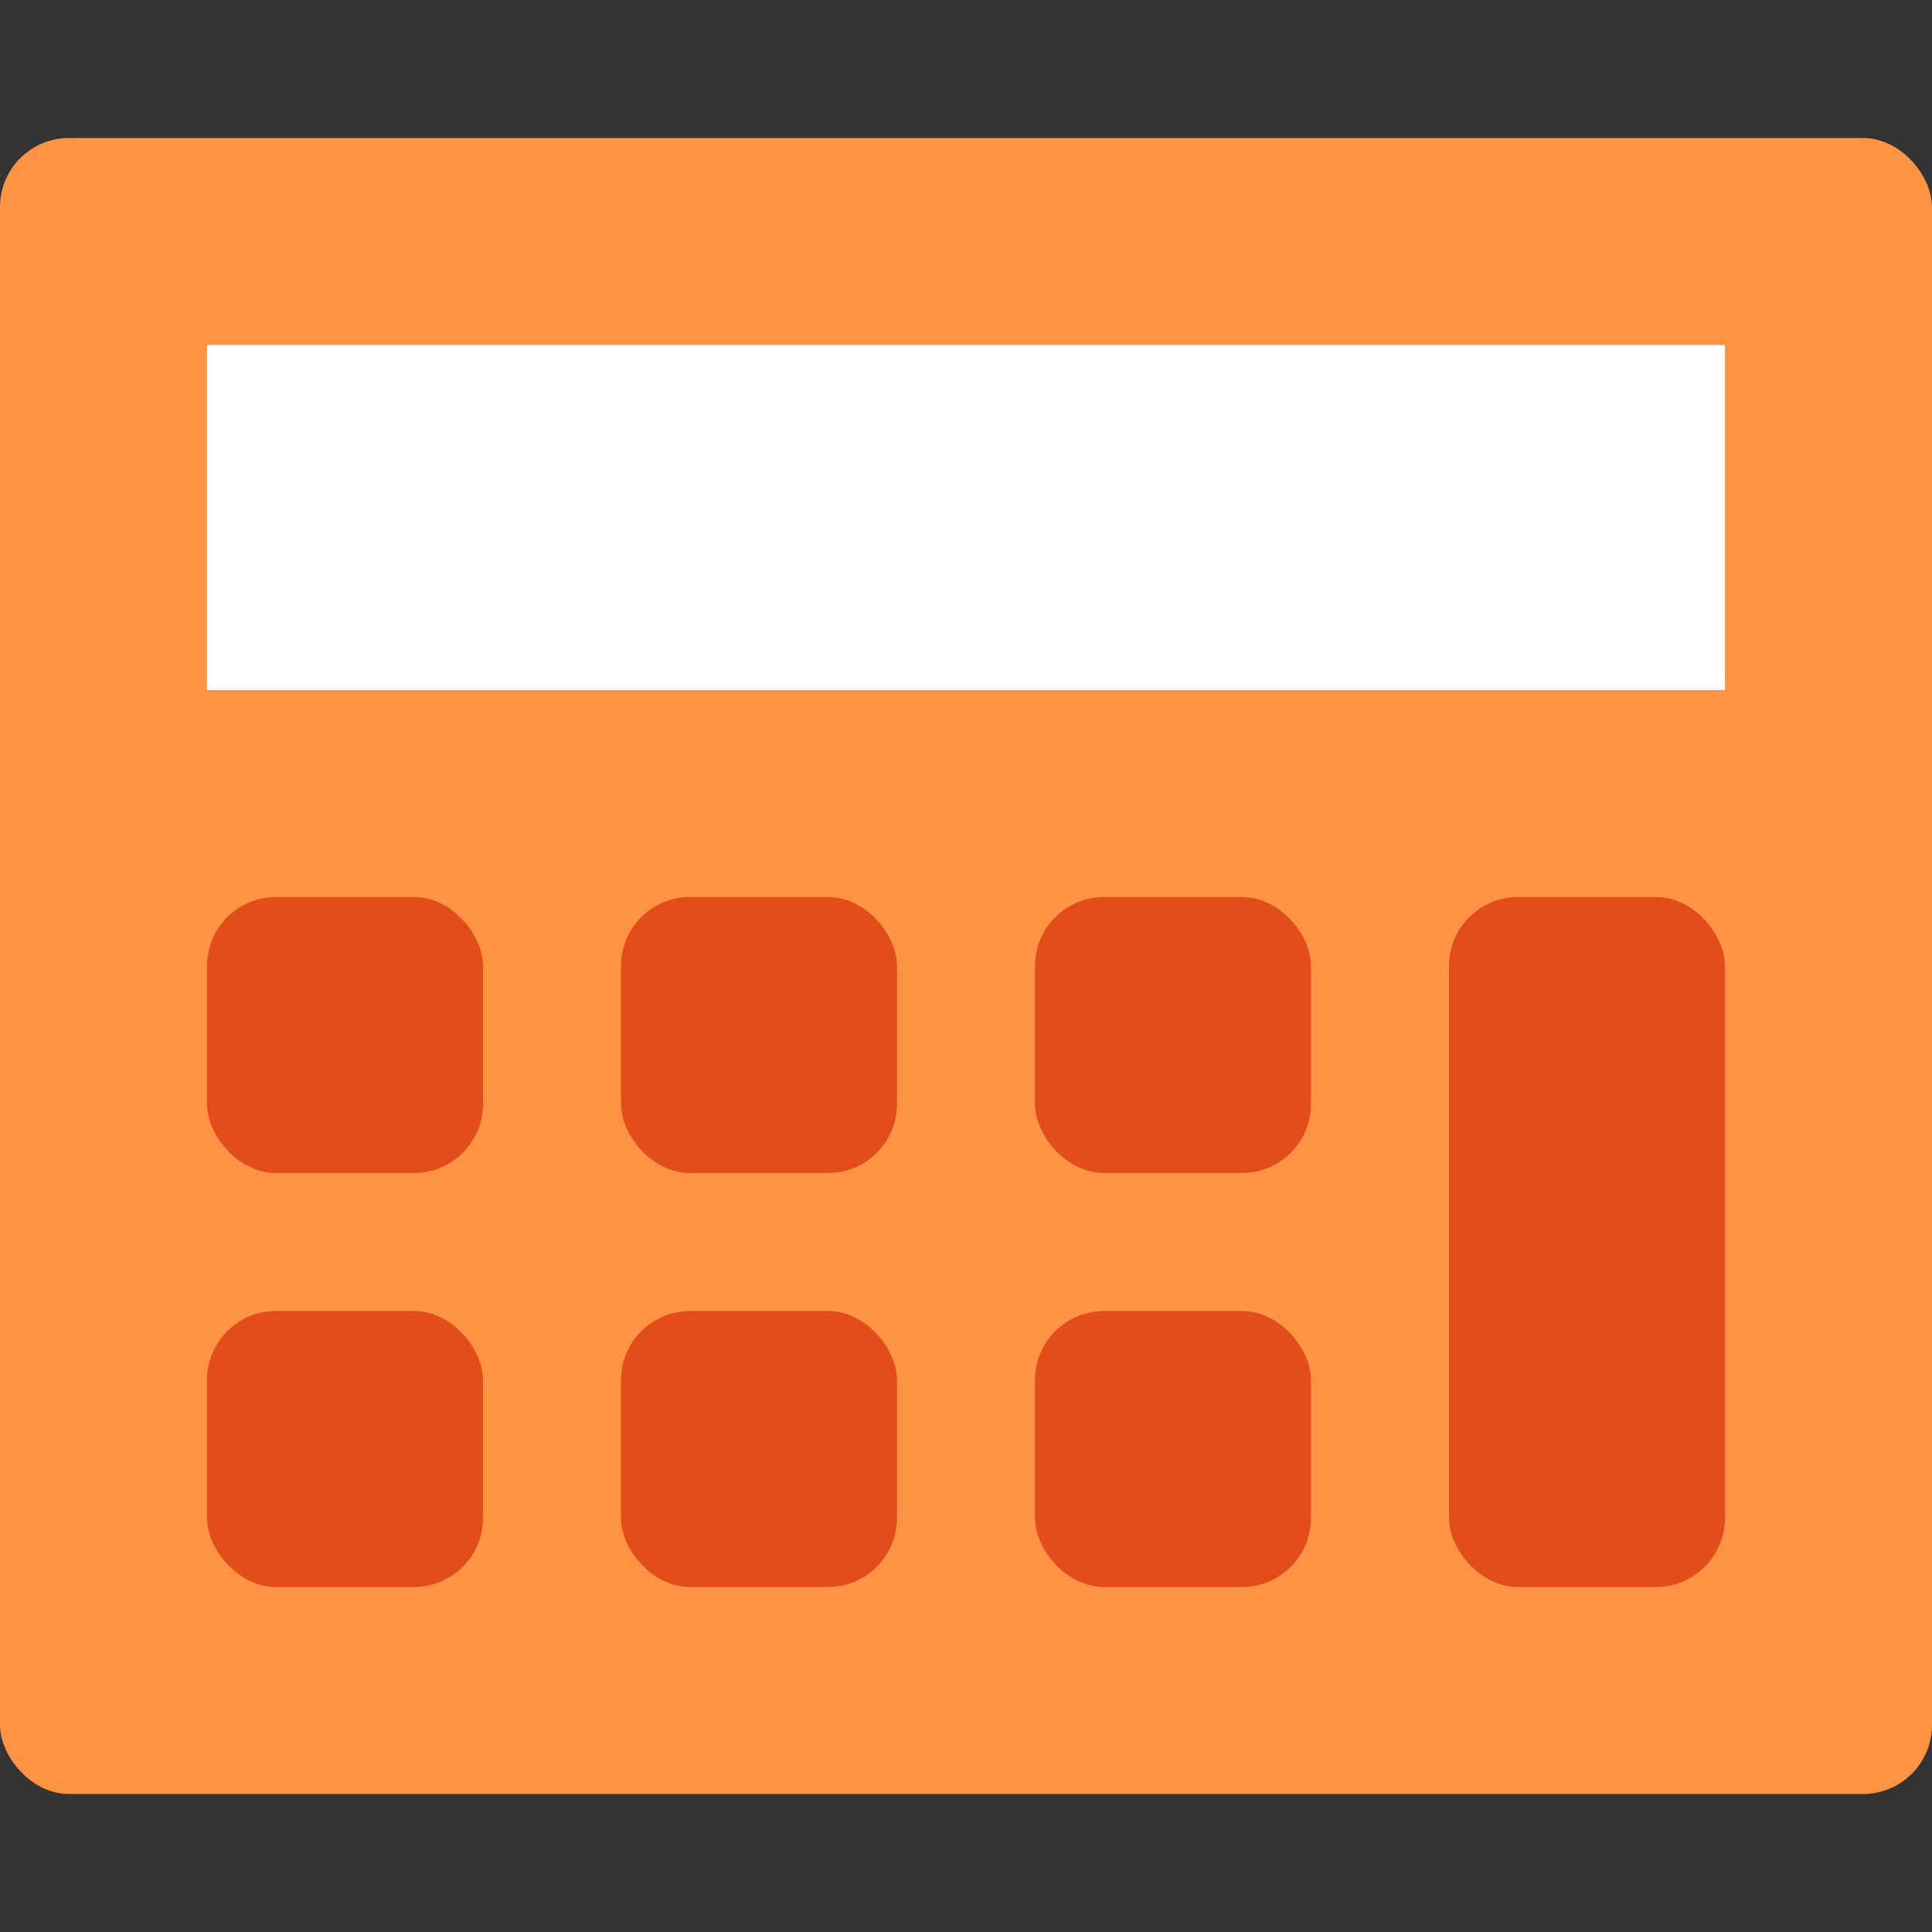 <svg width="28" height="28" fill="none" xmlns="http://www.w3.org/2000/svg"><rect width="100%" height="100%" fill="#333333" stroke="none"/><rect y="2" width="28" height="24" rx="1" fill="#FF9344"/><path fill="#fff" d="M3 5h22v5H3z"/><rect x="3" y="13" width="4" height="4" rx="1" fill="#E34D1C"/><rect x="9" y="13" width="4" height="4" rx="1" fill="#E34D1C"/><rect x="15" y="13" width="4" height="4" rx="1" fill="#E34D1C"/><rect x="3" y="19" width="4" height="4" rx="1" fill="#E34D1C"/><rect x="9" y="19" width="4" height="4" rx="1" fill="#E34D1C"/><rect x="15" y="19" width="4" height="4" rx="1" fill="#E34D1C"/><rect x="21" y="13" width="4" height="10" rx="1" fill="#E34D1C"/></svg>